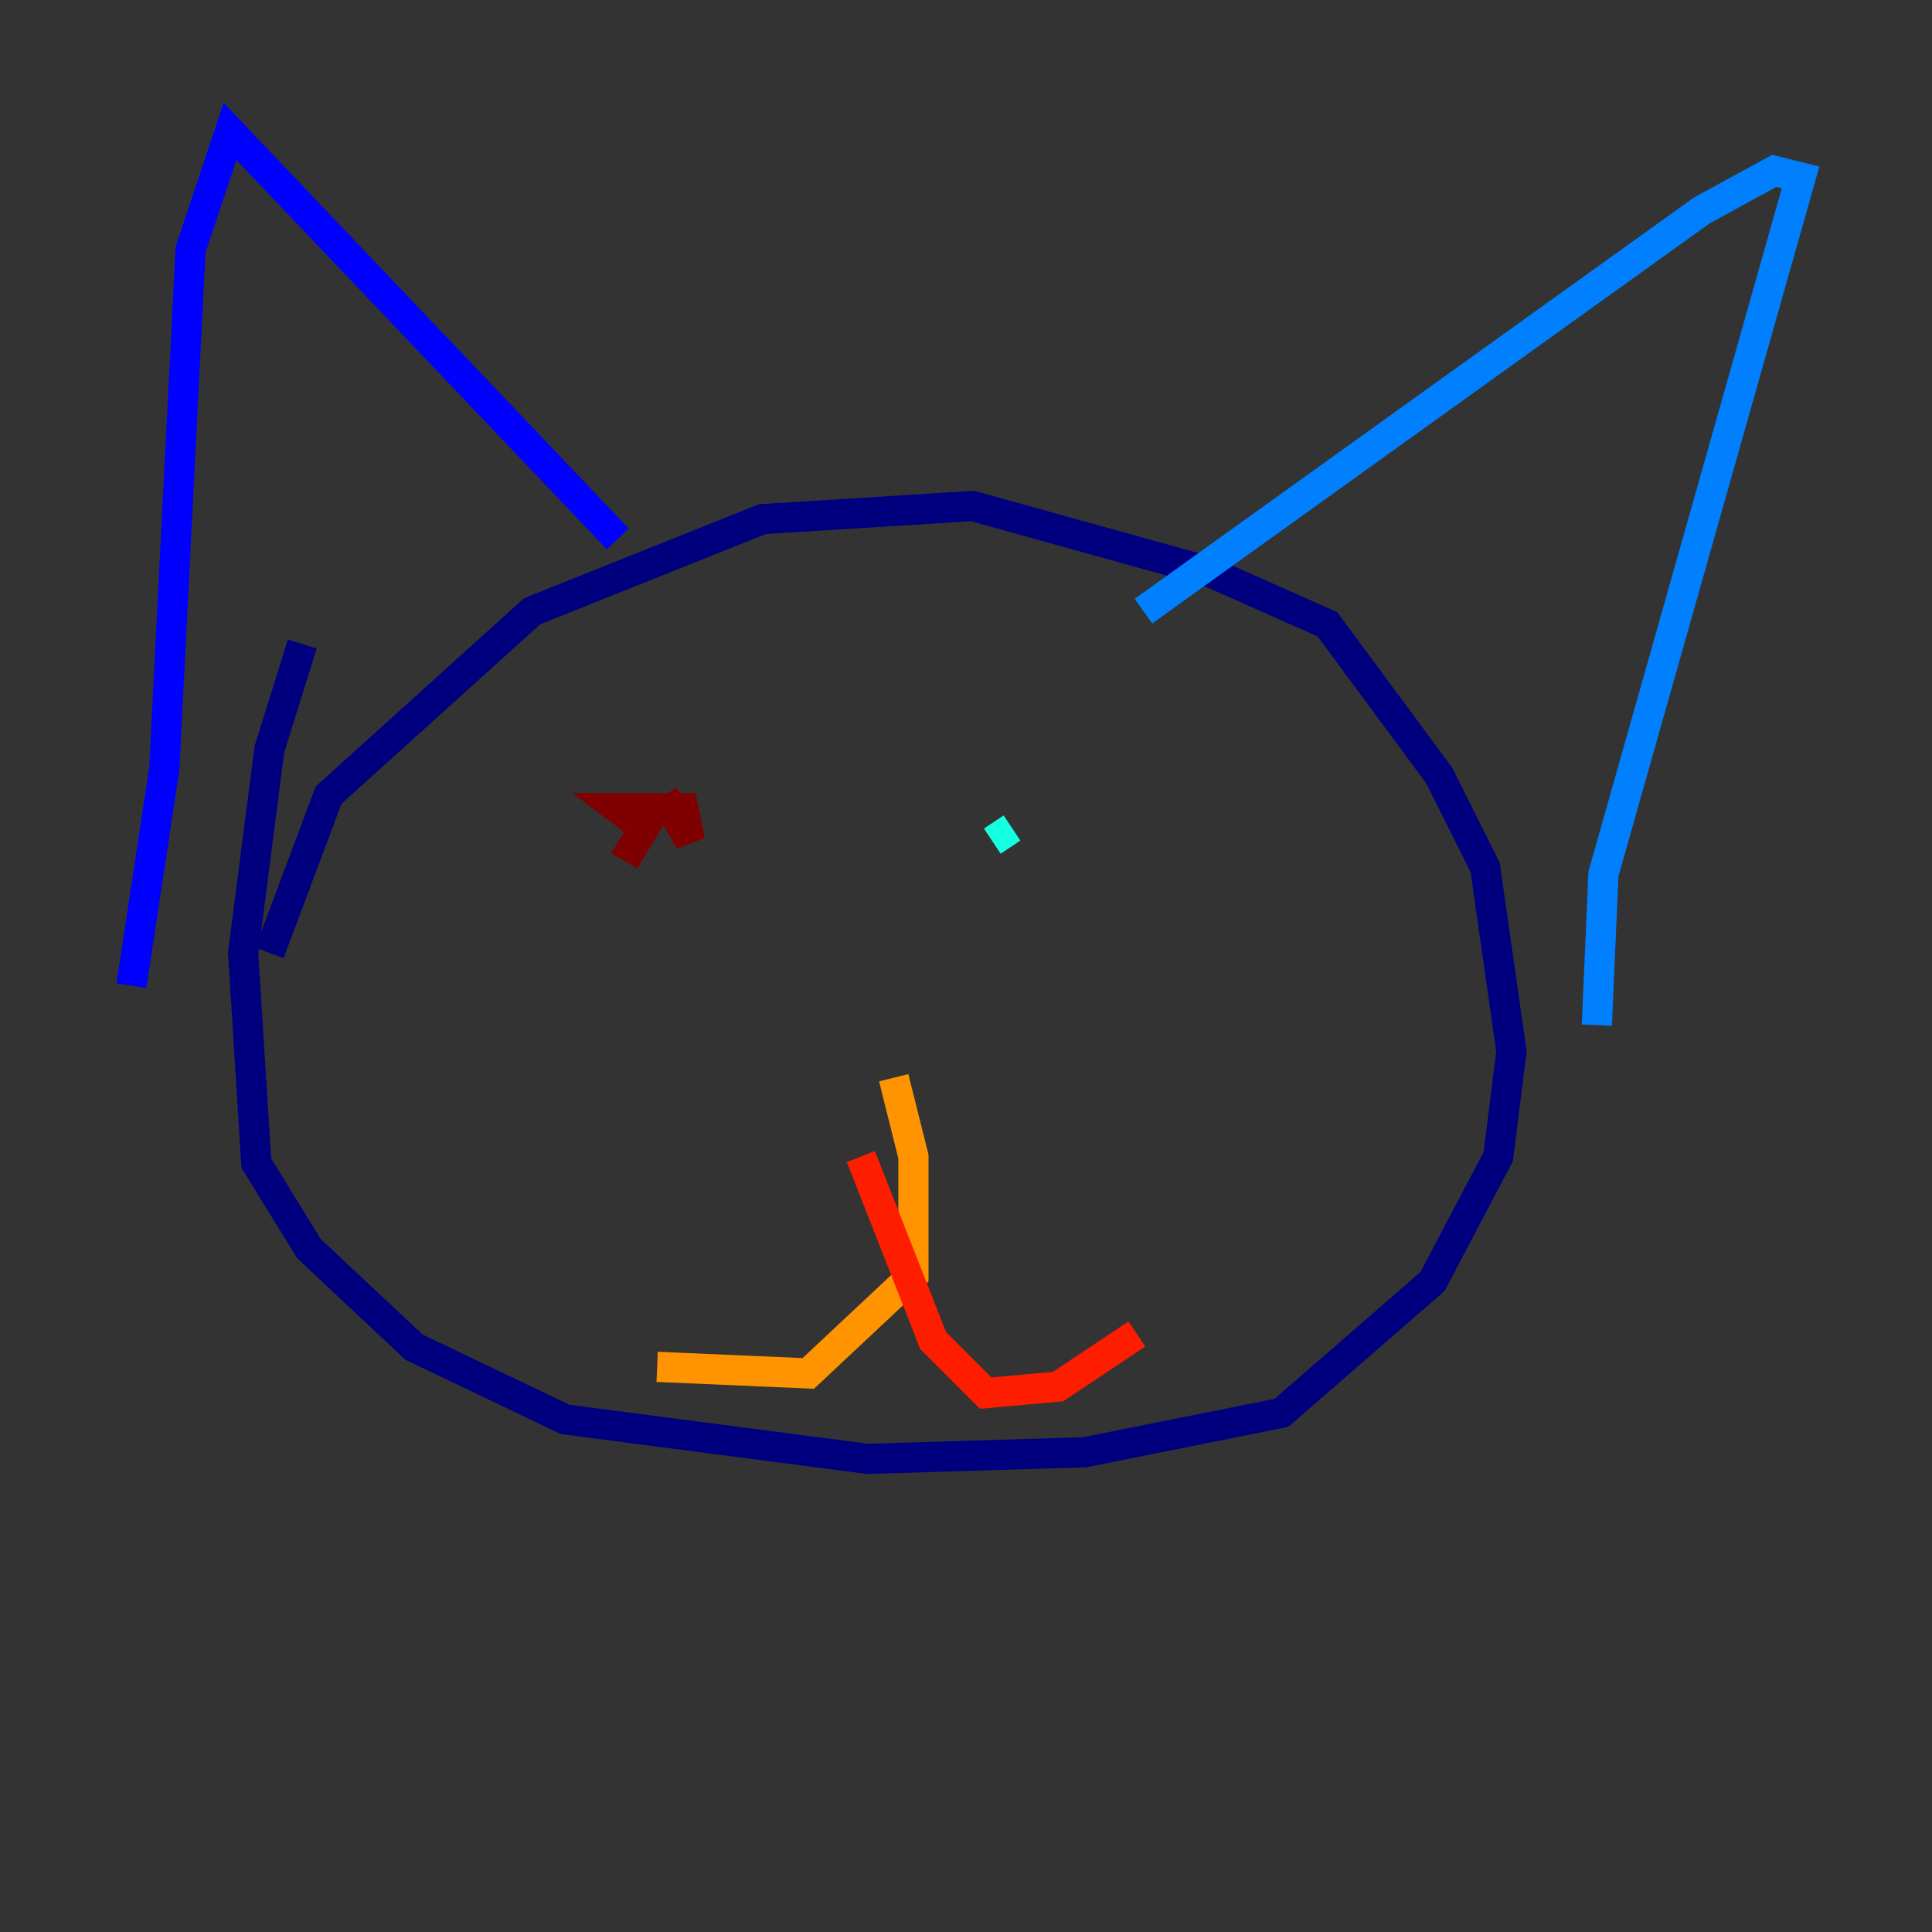 <?xml version="1.0" encoding="utf-8" ?>
<svg baseProfile="tiny" height="128" version="1.2" viewBox="0,0,128,128" width="128" xmlns="http://www.w3.org/2000/svg" xmlns:ev="http://www.w3.org/2001/xml-events" xmlns:xlink="http://www.w3.org/1999/xlink"><rect x="0" y="0" width="128" height="128" fill="#333333" stroke="none"/><defs /><polyline fill="none" points="17.85,63.129 21.769,52.68 35.265,40.49 50.503,34.395 64.435,33.524 80.109,37.878 87.946,41.361 95.347,51.374 98.395,57.469 100.136,69.66 99.265,76.626 94.912,84.898 84.898,93.605 71.837,96.218 57.469,96.653 37.442,94.041 27.429,89.252 20.463,82.721 16.98,77.061 16.109,63.129 17.85,49.633 20.027,42.667" stroke="#00007f" stroke-width="2" /><polyline fill="none" points="40.925,35.701 15.238,8.707 12.626,16.544 10.884,50.939 8.707,65.306" stroke="#0000ff" stroke-width="2" /><polyline fill="none" points="75.755,40.49 112.762,13.932 117.551,11.32 119.293,11.755 106.231,57.905 105.796,67.918" stroke="#0080ff" stroke-width="2" /><polyline fill="none" points="67.048,54.857 65.742,55.728" stroke="#15ffe1" stroke-width="2" /><polyline fill="none" points="38.748,64.0 38.748,64.0" stroke="#7cff79" stroke-width="2" /><polyline fill="none" points="41.361,65.306 41.361,65.306" stroke="#e4ff12" stroke-width="2" /><polyline fill="none" points="59.211,71.401 60.517,76.626 60.517,84.463 53.551,90.993 43.537,90.558" stroke="#ff9400" stroke-width="2" /><polyline fill="none" points="57.034,76.626 61.823,88.816 65.306,92.299 70.095,91.864 75.32,88.381" stroke="#ff1d00" stroke-width="2" /><polyline fill="none" points="41.361,57.034 42.667,54.857 40.925,53.551 45.279,53.551 45.714,55.728 43.973,52.68" stroke="#7f0000" stroke-width="2" /></svg>